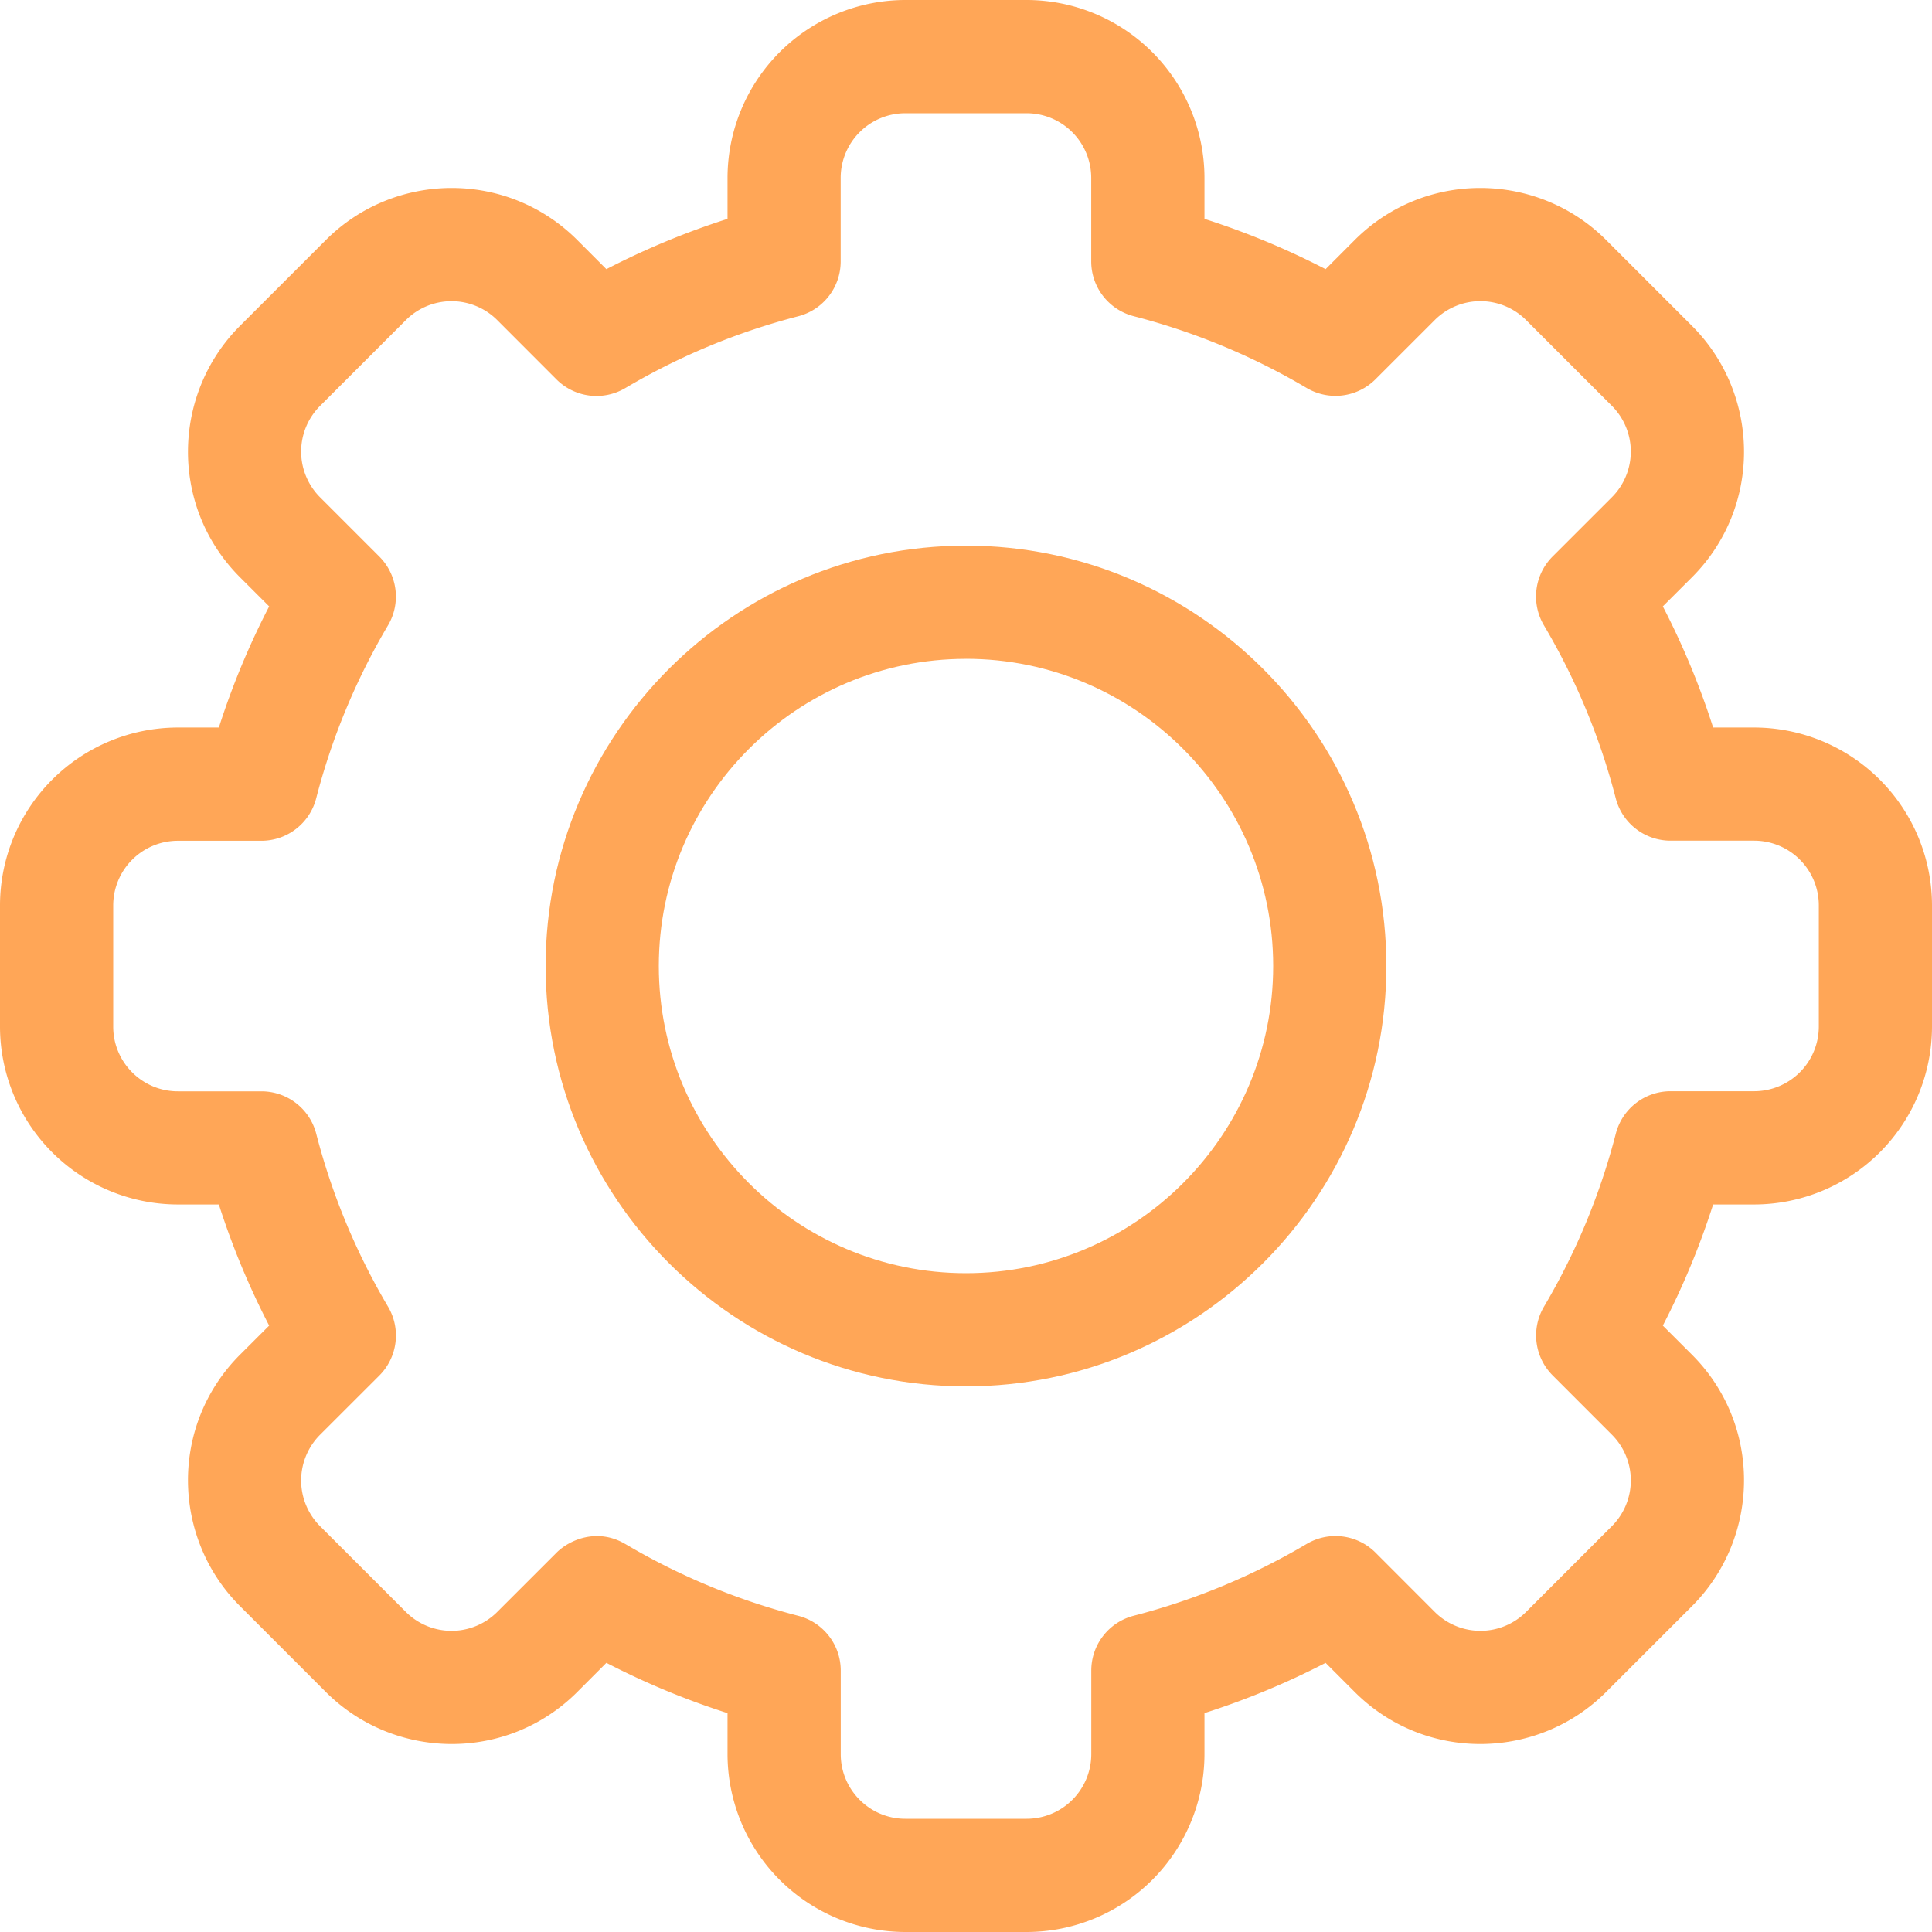 <svg width="60" height="60" fill="none" xmlns="http://www.w3.org/2000/svg"><path d="M31.883 60h-3.766a5.53 5.53 0 01-5.523-5.523v-1.274a24.225 24.225 0 01-3.762-1.562l-.902.903c-2.187 2.19-5.69 2.125-7.813 0l-2.661-2.662c-2.127-2.124-2.188-5.626 0-7.812l.903-.902a24.223 24.223 0 01-1.562-3.762H5.523A5.53 5.53 0 010 31.883v-3.766a5.53 5.53 0 015.524-5.523h1.273a24.224 24.224 0 011.562-3.762l-.903-.902c-2.188-2.185-2.127-5.687 0-7.813l2.662-2.661c2.128-2.131 5.63-2.184 7.812 0l.902.903a24.239 24.239 0 013.762-1.562V5.523A5.53 5.53 0 0128.117 0h3.766a5.53 5.53 0 015.523 5.523v1.274a24.22 24.22 0 013.762 1.562l.902-.903c2.187-2.19 5.69-2.125 7.813 0l2.661 2.662c2.127 2.124 2.188 5.626 0 7.812l-.903.902a24.224 24.224 0 011.562 3.762h1.273A5.53 5.53 0 0160 28.117v3.766a5.53 5.53 0 01-5.523 5.523h-1.274a24.231 24.231 0 01-1.562 3.762l.903.902c2.188 2.185 2.127 5.687 0 7.813l-2.662 2.661c-2.128 2.131-5.63 2.184-7.812 0l-.902-.902a24.245 24.245 0 01-3.762 1.56v1.275A5.53 5.53 0 0131.883 60zM19.42 47.95a20.718 20.718 0 005.37 2.23c.777.2 1.32.9 1.32 1.701v2.596c0 1.107.9 2.007 2.007 2.007h3.766a2.01 2.01 0 002.008-2.007V51.88c0-.801.542-1.502 1.318-1.702a20.72 20.72 0 005.371-2.23 1.758 1.758 0 012.138.27l1.838 1.84a2.007 2.007 0 002.84 0l2.663-2.663a2.008 2.008 0 000-2.839l-1.839-1.84a1.758 1.758 0 01-.27-2.137 20.711 20.711 0 002.23-5.37c.2-.777.9-1.32 1.701-1.32h2.596a2.01 2.01 0 002.008-2.007v-3.766a2.01 2.01 0 00-2.008-2.008H51.88a1.758 1.758 0 01-1.702-1.318 20.716 20.716 0 00-2.23-5.37 1.758 1.758 0 01.271-2.139l1.839-1.838a2.007 2.007 0 000-2.839l-2.663-2.663a2.007 2.007 0 00-2.839 0l-1.839 1.838a1.758 1.758 0 01-2.138.27 20.723 20.723 0 00-5.37-2.229c-.777-.2-1.32-.9-1.32-1.702V5.523a2.01 2.01 0 00-2.007-2.007h-3.766a2.01 2.01 0 00-2.008 2.007V8.12c0 .802-.542 1.502-1.318 1.702a20.72 20.72 0 00-5.37 2.23 1.758 1.758 0 01-2.139-.27l-1.838-1.84a2.007 2.007 0 00-2.839 0l-2.663 2.663a2.007 2.007 0 00-.001 2.839l1.84 1.84c.567.567.678 1.446.27 2.137a20.718 20.718 0 00-2.23 5.37c-.2.777-.9 1.32-1.702 1.32H5.524a2.01 2.01 0 00-2.008 2.007v3.766c0 1.107.9 2.008 2.008 2.008h2.595c.802 0 1.502.542 1.702 1.318a20.718 20.718 0 002.23 5.37 1.76 1.76 0 01-.27 2.139l-1.84 1.838a2.007 2.007 0 000 2.84l2.663 2.662a2.007 2.007 0 002.839 0l1.839-1.838c.418-.418 1.288-.773 2.138-.27z" fill="#FFA657"/><path d="M30 43.055c-7.198 0-13.055-5.857-13.055-13.055 0-7.198 5.857-13.055 13.055-13.055 7.199 0 13.055 5.857 13.055 13.055 0 7.198-5.856 13.055-13.055 13.055zm0-22.594c-5.26 0-9.54 4.28-9.54 9.539 0 5.26 4.28 9.54 9.54 9.54 5.26 0 9.54-4.28 9.54-9.54 0-5.26-4.28-9.54-9.54-9.54z" fill="#FFA657"/></svg>